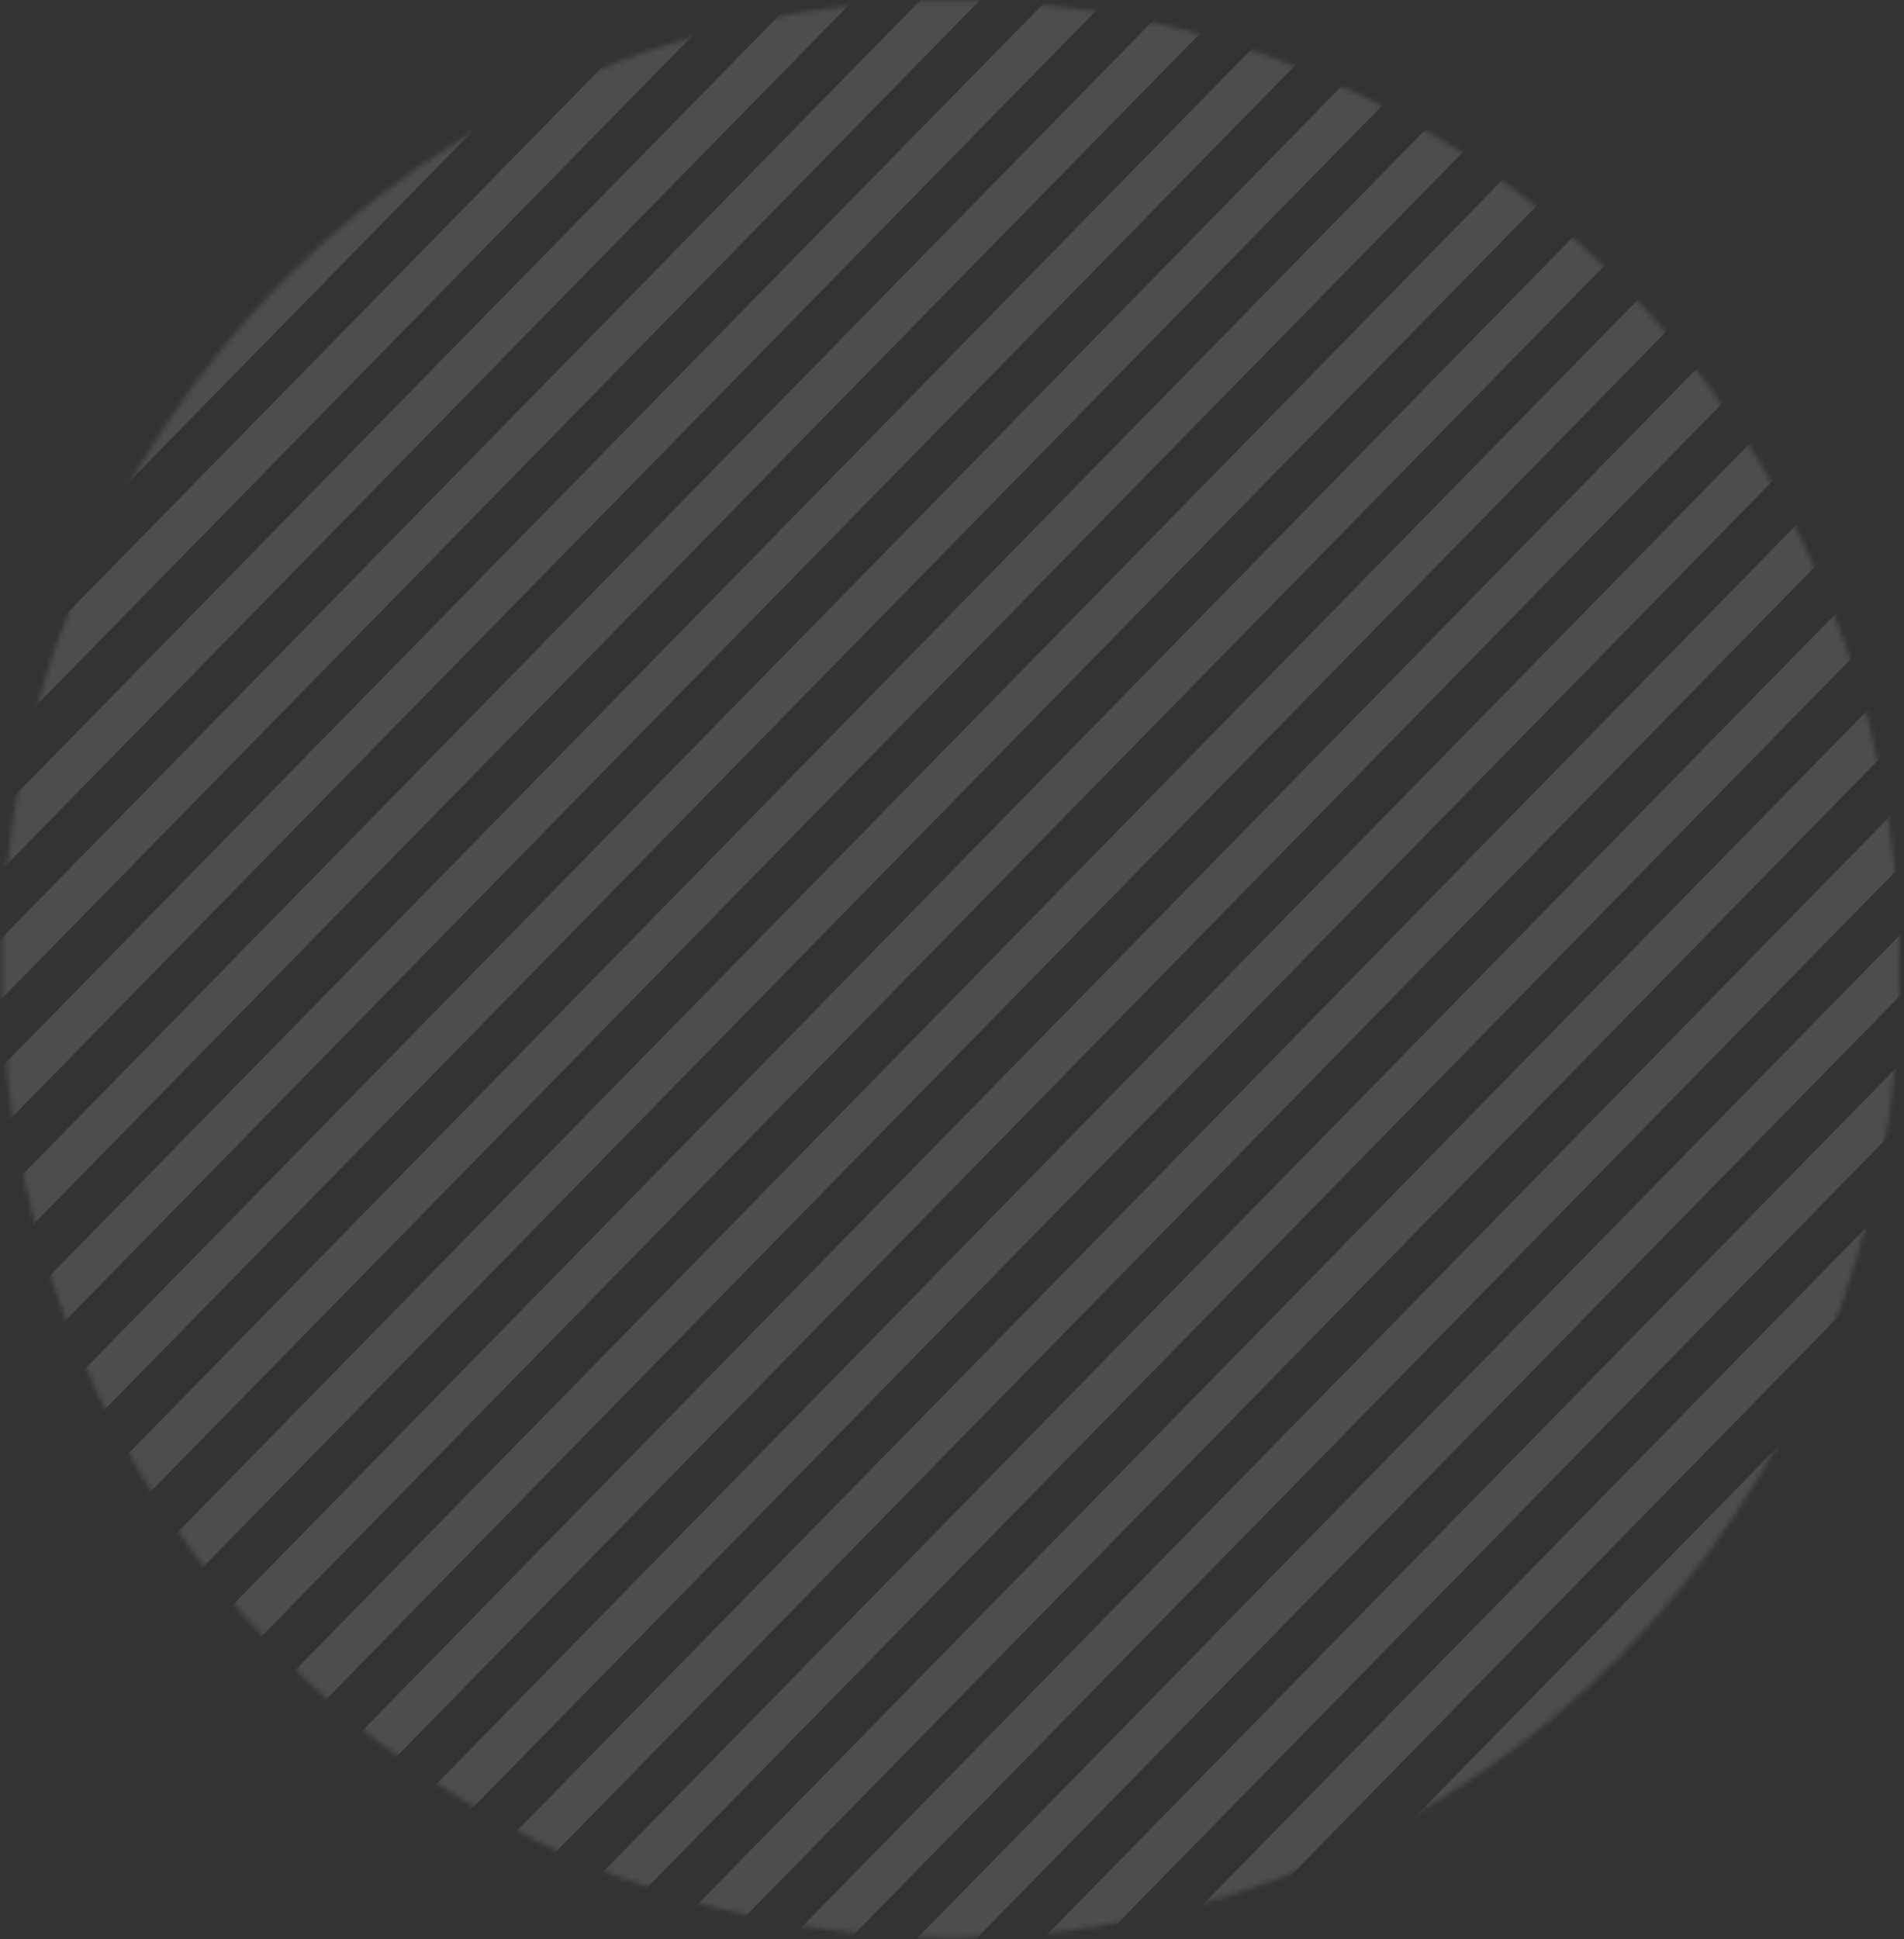 <?xml version="1.0" encoding="UTF-8"?>
<svg width="389px" height="396px" viewBox="0 0 389 396" version="1.1" xmlns="http://www.w3.org/2000/svg" xmlns:xlink="http://www.w3.org/1999/xlink">
    <rect x="0" y="0" width="389" height="396" fill="#333333" stroke="none"/>
    <!-- Generator: Sketch 49.3 (51167) - http://www.bohemiancoding.com/sketch -->
    <title>bg_pattern_circle_dark</title>
    <desc>Created with Sketch.</desc>
    <defs>
        <path d="M64.931,0.189 C41.085,7.22 19.154,18.653 0.1,33.536 L64.931,33.536 L64.931,0.189 Z" id="path-1"></path>
        <path d="M117.203,0.832 C70.756,8.105 29.766,32.303 0.451,67.07 L117.203,67.07 L117.203,0.832 Z" id="path-3"></path>
        <path d="M162.479,0.148 C93.756,1.52 33.778,39.994 0.329,97.092 L162.479,97.092 L162.479,0.148 Z" id="path-5"></path>
        <path d="M199.312,1.392 C192.16,0.563 184.889,0.137 177.521,0.137 C97.825,0.137 29.482,49.975 0.509,120.916 L199.312,120.916 L199.312,1.392 Z" id="path-7"></path>
        <path d="M234.037,6.281 C218.831,2.264 202.904,0.13 186.498,0.13 C96.917,0.13 21.615,63.772 0.036,149.993 L234.037,149.993 L234.037,6.281 Z" id="path-9"></path>
        <path d="M264.43,14.8 C241.886,5.331 217.194,0.109 191.309,0.109 C92.803,0.109 11.582,75.735 0.2,173.274 L264.43,173.274 L264.43,14.8 L264.43,14.8 Z" id="path-11"></path>
        <path d="M0.395,200.608 C0.383,199.721 0.378,198.832 0.378,197.942 C0.378,88.678 86.84,0.102 193.499,0.102 C229.723,0.102 263.617,10.318 292.586,28.091 L292.586,200.608 L0.395,200.608 Z" id="path-13"></path>
        <path d="M2.464,227.153 C1.092,217.677 0.381,207.982 0.381,198.118 C0.381,88.767 87.717,0.119 195.453,0.119 C243.513,0.119 287.514,17.759 321.513,47.009 L321.513,227.153 L2.464,227.153 Z" id="path-15"></path>
        <path d="M8.079,253.305 C3.069,235.739 0.383,217.163 0.383,197.949 C0.383,88.689 87.237,0.115 194.38,0.115 C255.499,0.115 310.018,28.938 345.577,73.981 L345.577,253.305 L8.079,253.305 Z" id="path-17"></path>
        <path d="M17.657,278.413 C6.563,253.618 0.385,226.077 0.385,197.073 C0.385,88.296 87.289,0.114 194.494,0.114 C273.369,0.114 341.257,47.848 371.629,116.399 L371.629,277.752 C371.532,277.972 371.433,278.193 371.335,278.413 L17.657,278.413 L17.657,278.413 Z" id="path-19"></path>
        <path d="M31.818,305.143 C11.938,274.167 0.383,237.157 0.383,197.401 C0.383,88.445 87.182,0.117 194.257,0.117 C301.332,0.117 388.135,88.445 388.135,197.401 C388.135,237.157 376.579,274.167 356.699,305.143 L31.818,305.143 Z" id="path-21"></path>
        <path d="M51.973,332.289 C19.953,297.008 0.383,249.796 0.383,197.921 C0.383,88.679 87.182,0.12 194.257,0.12 C301.332,0.12 388.135,88.679 388.135,197.921 C388.135,249.796 368.564,297.008 336.543,332.289 L51.973,332.289 Z" id="path-23"></path>
        <path d="M81.185,359.529 C32.25,323.529 0.383,264.777 0.383,198.415 C0.383,88.894 87.182,0.11 194.257,0.11 C301.332,0.11 388.135,88.894 388.135,198.415 C388.135,264.777 356.267,323.529 307.33,359.529 L81.185,359.529 Z" id="path-25"></path>
        <path d="M131.006,384.637 C54.989,357.903 0.383,284.323 0.383,197.746 C0.383,88.595 87.182,0.109 194.257,0.109 C301.332,0.109 388.135,88.595 388.135,197.746 C388.135,284.323 333.527,357.903 257.508,384.637 L131.006,384.637 Z" id="path-27"></path>
        <path d="M0.383,197.927 C0.383,307.18 87.182,395.754 194.257,395.754 C301.332,395.754 388.135,307.18 388.135,197.927 C388.135,88.678 301.332,0.113 194.257,0.113 C87.182,0.113 0.383,88.678 0.383,197.927 Z" id="path-29"></path>
        <path d="M0.383,197.927 C0.383,307.18 87.182,395.754 194.257,395.754 C301.332,395.754 388.135,307.18 388.135,197.927 C388.135,88.678 301.332,0.113 194.257,0.113 C87.182,0.113 0.383,88.678 0.383,197.927 Z" id="path-31"></path>
        <path d="M0.383,197.927 C0.383,307.18 87.182,395.754 194.257,395.754 C301.332,395.754 388.135,307.18 388.135,197.927 C388.135,88.678 301.332,0.113 194.257,0.113 C87.182,0.113 0.383,88.678 0.383,197.927 Z" id="path-33"></path>
        <path d="M0.383,197.927 C0.383,307.18 87.182,395.754 194.257,395.754 C301.332,395.754 388.135,307.18 388.135,197.927 C388.135,88.678 301.332,0.113 194.257,0.113 C87.182,0.113 0.383,88.678 0.383,197.927 Z" id="path-35"></path>
        <path d="M0.383,197.927 C0.383,307.18 87.182,395.754 194.257,395.754 C301.332,395.754 388.135,307.18 388.135,197.927 C388.135,88.678 301.332,0.113 194.257,0.113 C87.182,0.113 0.383,88.678 0.383,197.927 Z" id="path-37"></path>
        <path d="M0.383,197.927 C0.383,307.18 87.182,395.754 194.257,395.754 C301.332,395.754 388.135,307.18 388.135,197.927 C388.135,88.678 301.332,0.113 194.257,0.113 C87.182,0.113 0.383,88.678 0.383,197.927 Z" id="path-39"></path>
        <path d="M0.383,197.927 C0.383,307.18 87.182,395.754 194.257,395.754 C301.332,395.754 388.135,307.18 388.135,197.927 C388.135,88.678 301.332,0.113 194.257,0.113 C87.182,0.113 0.383,88.678 0.383,197.927 Z" id="path-41"></path>
        <path d="M0.383,197.927 C0.383,307.18 87.182,395.754 194.257,395.754 C301.332,395.754 388.135,307.18 388.135,197.927 C388.135,88.678 301.332,0.113 194.257,0.113 C87.182,0.113 0.383,88.678 0.383,197.927 Z" id="path-43"></path>
        <path d="M0.383,197.927 C0.383,307.18 87.182,395.754 194.257,395.754 C301.332,395.754 388.135,307.18 388.135,197.927 C388.135,88.678 301.332,0.113 194.257,0.113 C87.182,0.113 0.383,88.678 0.383,197.927 Z" id="path-45"></path>
        <path d="M0.383,197.927 C0.383,307.18 87.182,395.754 194.257,395.754 C301.332,395.754 388.135,307.18 388.135,197.927 C388.135,88.678 301.332,0.113 194.257,0.113 C87.182,0.113 0.383,88.678 0.383,197.927 Z" id="path-47"></path>
        <path d="M0.383,197.927 C0.383,307.18 87.182,395.754 194.257,395.754 C301.332,395.754 388.135,307.18 388.135,197.927 C388.135,88.678 301.332,0.113 194.257,0.113 C87.182,0.113 0.383,88.678 0.383,197.927 Z" id="path-49"></path>
        <path d="M0.383,197.927 C0.383,307.18 87.182,395.754 194.257,395.754 C301.332,395.754 388.135,307.18 388.135,197.927 C388.135,88.678 301.332,0.113 194.257,0.113 C87.182,0.113 0.383,88.678 0.383,197.927 Z" id="path-51"></path>
        <path d="M0.383,197.927 C0.383,307.18 87.182,395.754 194.257,395.754 C301.332,395.754 388.135,307.18 388.135,197.927 C388.135,88.678 301.332,0.113 194.257,0.113 C87.182,0.113 0.383,88.678 0.383,197.927 Z" id="path-53"></path>
        <path d="M0.383,197.927 C0.383,307.18 87.182,395.754 194.257,395.754 C301.332,395.754 388.135,307.18 388.135,197.927 C388.135,88.678 301.332,0.113 194.257,0.113 C87.182,0.113 0.383,88.678 0.383,197.927 Z" id="path-55"></path>
        <path d="M0.383,197.927 C0.383,307.18 87.182,395.754 194.257,395.754 C301.332,395.754 388.135,307.18 388.135,197.927 C388.135,88.678 301.332,0.113 194.257,0.113 C87.182,0.113 0.383,88.678 0.383,197.927 Z" id="path-57"></path>
        <path d="M0.383,197.927 C0.383,307.18 87.182,395.754 194.257,395.754 C301.332,395.754 388.135,307.18 388.135,197.927 C388.135,88.678 301.332,0.113 194.257,0.113 C87.182,0.113 0.383,88.678 0.383,197.927 Z" id="path-59"></path>
        <path d="M0.383,197.927 C0.383,307.18 87.182,395.754 194.257,395.754 C301.332,395.754 388.135,307.18 388.135,197.927 C388.135,88.678 301.332,0.113 194.257,0.113 C87.182,0.113 0.383,88.678 0.383,197.927 Z" id="path-61"></path>
        <path d="M0.383,197.927 C0.383,307.18 87.182,395.754 194.257,395.754 C301.332,395.754 388.135,307.18 388.135,197.927 C388.135,88.678 301.332,0.113 194.257,0.113 C87.182,0.113 0.383,88.678 0.383,197.927 Z" id="path-63"></path>
        <path d="M0.383,197.927 C0.383,307.18 87.182,395.754 194.257,395.754 C301.332,395.754 388.135,307.18 388.135,197.927 C388.135,88.678 301.332,0.113 194.257,0.113 C87.182,0.113 0.383,88.678 0.383,197.927 Z" id="path-65"></path>
        <path d="M0.383,197.927 C0.383,307.18 87.182,395.754 194.257,395.754 C301.332,395.754 388.135,307.18 388.135,197.927 C388.135,88.678 301.332,0.113 194.257,0.113 C87.182,0.113 0.383,88.678 0.383,197.927 Z" id="path-67"></path>
        <path d="M0.383,197.927 C0.383,307.18 87.182,395.754 194.257,395.754 C301.332,395.754 388.135,307.18 388.135,197.927 C388.135,88.678 301.332,0.113 194.257,0.113 C87.182,0.113 0.383,88.678 0.383,197.927 Z" id="path-69"></path>
        <path d="M0.383,197.927 C0.383,307.18 87.182,395.754 194.257,395.754 C301.332,395.754 388.135,307.18 388.135,197.927 C388.135,88.678 301.332,0.113 194.257,0.113 C87.182,0.113 0.383,88.678 0.383,197.927 Z" id="path-71"></path>
        <path d="M0.383,197.927 C0.383,307.18 87.182,395.754 194.257,395.754 C301.332,395.754 388.135,307.18 388.135,197.927 C388.135,88.678 301.332,0.113 194.257,0.113 C87.182,0.113 0.383,88.678 0.383,197.927 Z" id="path-73"></path>
        <path d="M0.383,197.927 C0.383,307.18 87.182,395.754 194.257,395.754 C301.332,395.754 388.135,307.18 388.135,197.927 C388.135,88.678 301.332,0.113 194.257,0.113 C87.182,0.113 0.383,88.678 0.383,197.927 Z" id="path-75"></path>
        <path d="M0.383,197.927 C0.383,307.18 87.182,395.754 194.257,395.754 C301.332,395.754 388.135,307.18 388.135,197.927 C388.135,88.678 301.332,0.113 194.257,0.113 C87.182,0.113 0.383,88.678 0.383,197.927 Z" id="path-77"></path>
        <path d="M0.383,197.927 C0.383,307.18 87.182,395.754 194.257,395.754 C301.332,395.754 388.135,307.18 388.135,197.927 C388.135,88.678 301.332,0.113 194.257,0.113 C87.182,0.113 0.383,88.678 0.383,197.927 Z" id="path-79"></path>
        <path d="M0.247,293.234 C33.212,354.347 96.897,395.754 170.053,395.754 C277.049,395.754 363.789,307.18 363.789,197.927 C363.789,88.678 277.049,0.113 170.053,0.113 C96.897,0.113 33.212,41.516 0.247,102.625 L0.247,293.234 L0.247,293.234 Z" id="path-81"></path>
        <path d="M0.252,330.262 C35.732,370.472 87.139,395.754 144.333,395.754 C251.387,395.754 338.172,307.18 338.172,197.927 C338.172,88.678 251.387,0.113 144.333,0.113 C87.139,0.113 35.732,25.392 0.252,65.599 L0.252,330.262 Z" id="path-83"></path>
        <path d="M0.251,354.67 C32.951,380.431 73.938,395.754 118.428,395.754 C225.395,395.754 312.111,307.18 312.111,197.927 C312.111,88.678 225.395,0.113 118.428,0.113 C73.938,0.113 32.951,15.434 0.251,41.193 L0.251,354.67 Z" id="path-85"></path>
        <path d="M0.396,347.89 C28.059,363.216 59.766,371.923 93.469,371.923 C201.231,371.923 288.591,282.908 288.591,173.109 C288.591,99.154 248.955,34.63 190.147,0.386 L0.396,0.386 L0.397,347.89 L0.396,347.89 Z" id="path-87"></path>
        <path d="M0.135,328.469 C20.917,336.16 43.366,340.357 66.784,340.357 C173.837,340.357 260.623,252.648 260.623,144.461 C260.623,87.463 236.533,36.151 198.081,0.356 L0.135,0.356 L0.135,328.469 Z" id="path-89"></path>
        <path d="M0.491,313.777 C13.609,316.665 27.221,318.185 41.18,318.185 C147.835,318.185 234.298,229.431 234.298,119.955 C234.298,75.111 219.789,33.744 195.326,0.531 L0.491,0.531 L0.491,313.777 Z" id="path-91"></path>
        <path d="M0.459,291.956 C5.38,292.347 10.353,292.546 15.37,292.546 C121.581,292.546 207.684,203.404 207.684,93.45 C207.684,59.683 199.563,27.88 185.232,0.018 L0.459,0.018 L0.459,291.956 Z" id="path-93"></path>
        <path d="M0.637,264.41 C102.934,258.703 184.157,172.53 184.157,67.07 C184.157,43.762 180.189,21.397 172.904,0.635 L0.637,0.635 L0.637,264.41 Z" id="path-95"></path>
        <path d="M0.047,235.034 C89.241,217.574 156.652,137.236 156.652,40.773 C156.652,27.019 155.282,13.593 152.673,0.63 L0.047,0.63 L0.047,235.034 Z" id="path-97"></path>
        <path d="M0.748,200.28 C76.776,173.985 131.478,100.725 131.478,14.467 C131.478,9.862 131.322,5.294 131.016,0.768 L0.748,0.768 L0.748,200.28 Z" id="path-99"></path>
        <path d="M0.721,165.307 C59.731,134.065 101.14,72.328 105.499,0.209 L0.721,0.209 L0.721,165.307 Z" id="path-101"></path>
        <path d="M0.898,121.338 C40.784,92.805 69.531,50.166 79.531,0.891 L0.898,0.891 L0.898,121.338 Z" id="path-103"></path>
        <path d="M0.274,74.152 C18.947,53.474 33.516,28.575 42.59,0.935 L0.274,0.935 L0.274,74.152 Z" id="path-105"></path>
        <path d="M0.16,11.092 C2.267,7.772 4.265,4.38 6.149,0.922 L0.16,0.922 L0.16,11.092 Z" id="path-107"></path>
    </defs>
    <g id="Page-1" stroke="none" stroke-width="1" fill="none" fill-rule="evenodd" opacity="0.126">
        <g id="bg_pattern_circle_dark">
            <g id="FB-Startup-Garage">
                <g id="Startup-Garage---Programme-Objectives">
                    <g id="0_Hero">
                        <g id="Blue-overlay">
                            <g id="Pattern">
                                <g id="Group">
                                    <g id="Group-235" transform="translate(73.402, 9.675)">
                                        <g id="Fill-233-Clipped">
                                            <mask id="mask-2" fill="white">
                                                <use xlink:href="#path-1"></use>
                                            </mask>
                                            <g id="path-1"></g>
                                            <polygon id="Fill-233" fill="#FFFFFF" fill-rule="nonzero" mask="url(#mask-2)" points="-407.812 33.536 -407.812 21.437 55.761 -437.511 58.819 -440.534 64.931 -434.483"></polygon>
                                        </g>
                                    </g>
                                    <g id="Group-238" transform="translate(47.304, 1.664)">
                                        <g id="Fill-236-Clipped">
                                            <mask id="mask-4" fill="white">
                                                <use xlink:href="#path-3"></use>
                                            </mask>
                                            <g id="path-3"></g>
                                            <polygon id="Fill-236" fill="#FFFFFF" fill-rule="nonzero" mask="url(#mask-4)" points="-376.941 67.07 -376.941 54.697 108.12 -440.903 111.151 -443.995 117.203 -437.81"></polygon>
                                        </g>
                                    </g>
                                    <g id="Group-241" transform="translate(28.725, 0)">
                                        <g id="Fill-239-Clipped">
                                            <mask id="mask-6" fill="white">
                                                <use xlink:href="#path-5"></use>
                                            </mask>
                                            <g id="path-5"></g>
                                            <polygon id="Fill-239" fill="#FFFFFF" fill-rule="nonzero" mask="url(#mask-6)" points="-360.637 97.092 -360.637 84.426 153.342 -449.593 156.388 -452.762 162.479 -446.429"></polygon>
                                        </g>
                                    </g>
                                    <g id="Group-244" transform="translate(14.68, 0)">
                                        <g id="Fill-242-Clipped">
                                            <mask id="mask-8" fill="white">
                                                <use xlink:href="#path-7"></use>
                                            </mask>
                                            <g id="path-7"></g>
                                            <polygon id="Fill-242" fill="#FFFFFF" fill-rule="nonzero" mask="url(#mask-8)" points="-343.131 120.916 -343.131 108.568 190.277 -438.447 193.286 -441.533 199.312 -435.357"></polygon>
                                        </g>
                                    </g>
                                    <g id="Group-247" transform="translate(8.156, 0)">
                                        <g id="Fill-245-Clipped">
                                            <mask id="mask-10" fill="white">
                                                <use xlink:href="#path-9"></use>
                                            </mask>
                                            <g id="path-9"></g>
                                            <polygon id="Fill-245" fill="#FFFFFF" fill-rule="nonzero" mask="url(#mask-10)" points="-336.459 149.993 -336.459 137.402 224.969 -447.076 227.992 -450.222 234.037 -443.929"></polygon>
                                        </g>
                                    </g>
                                    <g id="Group-250" transform="translate(1.631, 0)">
                                        <g id="Fill-248-Clipped">
                                            <mask id="mask-12" fill="white">
                                                <use xlink:href="#path-11"></use>
                                            </mask>
                                            <g id="path-11"></g>
                                            <polygon id="Fill-248" fill="#FFFFFF" fill-rule="nonzero" mask="url(#mask-12)" points="-331.101 173.274 -331.101 160.922 255.368 -438.456 258.391 -441.542 264.43 -435.37"></polygon>
                                        </g>
                                    </g>
                                    <g id="Group-253">
                                        <g id="Fill-251-Clipped">
                                            <mask id="mask-14" fill="white">
                                                <use xlink:href="#path-13"></use>
                                            </mask>
                                            <g id="path-13"></g>
                                            <polygon id="Fill-251" fill="#FFFFFF" fill-rule="nonzero" mask="url(#mask-14)" points="-330.672 200.608 -330.672 188.189 283.489 -440.995 286.523 -444.103 292.586 -437.891"></polygon>
                                        </g>
                                    </g>
                                    <g id="Group-256">
                                        <g id="Fill-254-Clipped">
                                            <mask id="mask-16" fill="white">
                                                <use xlink:href="#path-15"></use>
                                            </mask>
                                            <g id="path-15"></g>
                                            <polygon id="Fill-254" fill="#FFFFFF" fill-rule="nonzero" mask="url(#mask-16)" points="-334.009 227.153 -334.009 214.724 312.329 -441.33 315.393 -444.44 321.513 -438.224"></polygon>
                                        </g>
                                    </g>
                                    <g id="Group-259">
                                        <g id="Fill-257-Clipped">
                                            <mask id="mask-18" fill="white">
                                                <use xlink:href="#path-17"></use>
                                            </mask>
                                            <g id="path-17"></g>
                                            <polygon id="Fill-257" fill="#FFFFFF" fill-rule="nonzero" mask="url(#mask-18)" points="-332.167 253.305 -332.167 240.882 336.443 -440.966 339.491 -444.074 345.577 -437.862"></polygon>
                                        </g>
                                    </g>
                                    <g id="Group-262">
                                        <g id="Fill-260-Clipped">
                                            <mask id="mask-20" fill="white">
                                                <use xlink:href="#path-19"></use>
                                            </mask>
                                            <g id="path-19"></g>
                                            <polygon id="Fill-260" fill="#FFFFFF" fill-rule="nonzero" mask="url(#mask-20)" points="-332.357 278.413 -332.357 266.045 362.49 -439.019 365.535 -442.109 371.629 -435.929"></polygon>
                                        </g>
                                    </g>
                                    <g id="Group-265">
                                        <g id="Fill-263-Clipped">
                                            <mask id="mask-22" fill="white">
                                                <use xlink:href="#path-21"></use>
                                            </mask>
                                            <g id="path-21"></g>
                                            <polygon id="Fill-263" fill="#FFFFFF" fill-rule="nonzero" mask="url(#mask-22)" points="-331.957 305.143 -331.957 292.759 387.868 -439.739 390.91 -442.834 396.992 -436.644"></polygon>
                                        </g>
                                    </g>
                                    <g id="Group-268">
                                        <g id="Fill-266-Clipped">
                                            <mask id="mask-24" fill="white">
                                                <use xlink:href="#path-23"></use>
                                            </mask>
                                            <g id="path-23"></g>
                                            <polygon id="Fill-266" fill="#FFFFFF" fill-rule="nonzero" mask="url(#mask-24)" points="-331.957 332.289 -331.957 319.868 413.683 -440.891 416.724 -443.998 422.811 -437.788"></polygon>
                                        </g>
                                    </g>
                                    <g id="Group-271">
                                        <g id="Fill-269-Clipped">
                                            <mask id="mask-26" fill="white">
                                                <use xlink:href="#path-25"></use>
                                            </mask>
                                            <g id="path-25"></g>
                                            <polygon id="Fill-269" fill="#FFFFFF" fill-rule="nonzero" mask="url(#mask-26)" points="-331.957 359.529 -331.957 347.081 439.498 -442.026 442.539 -445.137 448.626 -438.911"></polygon>
                                        </g>
                                    </g>
                                    <g id="Group-274">
                                        <g id="Fill-272-Clipped">
                                            <mask id="mask-28" fill="white">
                                                <use xlink:href="#path-27"></use>
                                            </mask>
                                            <g id="path-27"></g>
                                            <polygon id="Fill-272" fill="#FFFFFF" fill-rule="nonzero" mask="url(#mask-28)" points="-331.957 384.637 -331.957 372.227 465.313 -440.53 468.358 -443.631 474.441 -437.43"></polygon>
                                        </g>
                                    </g>
                                    <g id="Group-277">
                                        <g id="Fill-275-Clipped">
                                            <mask id="mask-30" fill="white">
                                                <use xlink:href="#path-29"></use>
                                            </mask>
                                            <g id="path-29"></g>
                                            <polygon id="Fill-275" fill="#FFFFFF" fill-rule="nonzero" mask="url(#mask-30)" points="-331.957 411.327 -331.957 398.91 491.131 -440.927 494.173 -444.03 500.256 -437.819"></polygon>
                                        </g>
                                    </g>
                                    <g id="Group-280">
                                        <g id="Fill-278-Clipped">
                                            <mask id="mask-32" fill="white">
                                                <use xlink:href="#path-31"></use>
                                            </mask>
                                            <g id="path-31"></g>
                                            <polygon id="Fill-278" fill="#FFFFFF" fill-rule="nonzero" mask="url(#mask-32)" points="-331.957 437.672 -331.957 425.25 516.946 -440.926 519.992 -444.029 526.074 -437.823"></polygon>
                                        </g>
                                    </g>
                                    <g id="Group-283">
                                        <g id="Fill-281-Clipped">
                                            <mask id="mask-34" fill="white">
                                                <use xlink:href="#path-33"></use>
                                            </mask>
                                            <g id="path-33"></g>
                                            <polygon id="Fill-281" fill="#FFFFFF" fill-rule="nonzero" mask="url(#mask-34)" points="-331.957 464.013 -331.957 451.591 542.765 -440.925 545.806 -444.029 551.893 -437.822"></polygon>
                                        </g>
                                    </g>
                                    <g id="Group-286">
                                        <g id="Fill-284-Clipped">
                                            <mask id="mask-36" fill="white">
                                                <use xlink:href="#path-35"></use>
                                            </mask>
                                            <g id="path-35"></g>
                                            <polygon id="Fill-284" fill="#FFFFFF" fill-rule="nonzero" mask="url(#mask-36)" points="-331.957 490.353 -331.957 477.936 568.58 -440.929 571.625 -444.032 577.708 -437.817"></polygon>
                                        </g>
                                    </g>
                                    <g id="Group-289">
                                        <g id="Fill-287-Clipped">
                                            <mask id="mask-38" fill="white">
                                                <use xlink:href="#path-37"></use>
                                            </mask>
                                            <g id="path-37"></g>
                                            <polygon id="Fill-287" fill="#FFFFFF" fill-rule="nonzero" mask="url(#mask-38)" points="-331.957 516.696 -331.957 504.274 594.394 -440.926 597.444 -444.029 603.527 -437.823"></polygon>
                                        </g>
                                    </g>
                                    <g id="Group-292">
                                        <g id="Fill-290-Clipped">
                                            <mask id="mask-40" fill="white">
                                                <use xlink:href="#path-39"></use>
                                            </mask>
                                            <g id="path-39"></g>
                                            <polygon id="Fill-290" fill="#FFFFFF" fill-rule="nonzero" mask="url(#mask-40)" points="-331.957 543.039 -331.957 530.617 620.213 -440.923 623.259 -444.026 629.342 -437.82"></polygon>
                                        </g>
                                    </g>
                                    <g id="Group-295">
                                        <g id="Fill-293-Clipped">
                                            <mask id="mask-42" fill="white">
                                                <use xlink:href="#path-41"></use>
                                            </mask>
                                            <g id="path-41"></g>
                                            <polygon id="Fill-293" fill="#FFFFFF" fill-rule="nonzero" mask="url(#mask-42)" points="-331.957 569.379 -331.957 556.962 646.028 -440.927 649.074 -444.03 655.161 -437.82"></polygon>
                                        </g>
                                    </g>
                                    <g id="Group-298">
                                        <g id="Fill-296-Clipped">
                                            <mask id="mask-44" fill="white">
                                                <use xlink:href="#path-43"></use>
                                            </mask>
                                            <g id="path-43"></g>
                                            <polygon id="Fill-296" fill="#FFFFFF" fill-rule="nonzero" mask="url(#mask-44)" points="-331.957 595.723 -331.957 583.302 671.847 -440.927 674.888 -444.03 680.975 -437.823"></polygon>
                                        </g>
                                    </g>
                                    <g id="Group-301">
                                        <g id="Fill-299-Clipped">
                                            <mask id="mask-46" fill="white">
                                                <use xlink:href="#path-45"></use>
                                            </mask>
                                            <g id="path-45"></g>
                                            <polygon id="Fill-299" fill="#FFFFFF" fill-rule="nonzero" mask="url(#mask-46)" points="-331.957 622.062 -331.957 609.641 697.666 -440.928 700.707 -444.031 706.79 -437.82"></polygon>
                                        </g>
                                    </g>
                                    <g id="Group-304">
                                        <g id="Fill-302-Clipped">
                                            <mask id="mask-48" fill="white">
                                                <use xlink:href="#path-47"></use>
                                            </mask>
                                            <g id="path-47"></g>
                                            <polygon id="Fill-302" fill="#FFFFFF" fill-rule="nonzero" mask="url(#mask-48)" points="-331.957 648.405 -331.957 635.988 723.481 -440.925 726.526 -444.028 732.613 -437.822"></polygon>
                                        </g>
                                    </g>
                                    <g id="Group-307">
                                        <g id="Fill-305-Clipped">
                                            <mask id="mask-50" fill="white">
                                                <use xlink:href="#path-49"></use>
                                            </mask>
                                            <g id="path-49"></g>
                                            <polygon id="Fill-305" fill="#FFFFFF" fill-rule="nonzero" mask="url(#mask-50)" points="-331.957 674.747 -331.957 662.326 749.295 -440.927 752.341 -444.03 758.428 -437.823"></polygon>
                                        </g>
                                    </g>
                                    <g id="Group-310">
                                        <g id="Fill-308-Clipped">
                                            <mask id="mask-52" fill="white">
                                                <use xlink:href="#path-51"></use>
                                            </mask>
                                            <g id="path-51"></g>
                                            <polygon id="Fill-308" fill="#FFFFFF" fill-rule="nonzero" mask="url(#mask-52)" points="-331.957 688.668 775.114 -440.928 778.16 -444.031 782.137 -439.965 782.137 -435.672 -331.957 701.09"></polygon>
                                        </g>
                                    </g>
                                    <g id="Group-313">
                                        <g id="Fill-311-Clipped">
                                            <mask id="mask-54" fill="white">
                                                <use xlink:href="#path-53"></use>
                                            </mask>
                                            <g id="path-53"></g>
                                            <polygon id="Fill-311" fill="#FFFFFF" fill-rule="nonzero" mask="url(#mask-54)" points="-331.957 723.371 -331.957 715.012 782.137 -421.746 782.137 -409.333 -327.976 723.371"></polygon>
                                        </g>
                                    </g>
                                    <g id="Group-316">
                                        <g id="Fill-314-Clipped">
                                            <mask id="mask-56" fill="white">
                                                <use xlink:href="#path-55"></use>
                                            </mask>
                                            <g id="path-55"></g>
                                            <polygon id="Fill-314" fill="#FFFFFF" fill-rule="nonzero" mask="url(#mask-56)" points="-308.246 723.371 -311.288 720.268 782.134 -395.406 782.134 -382.984 -302.163 723.371"></polygon>
                                        </g>
                                    </g>
                                    <g id="Group-319">
                                        <g id="Fill-317-Clipped">
                                            <mask id="mask-58" fill="white">
                                                <use xlink:href="#path-57"></use>
                                            </mask>
                                            <g id="path-57"></g>
                                            <polygon id="Fill-317" fill="#FFFFFF" fill-rule="nonzero" mask="url(#mask-58)" points="-282.429 723.371 -285.474 720.268 782.141 -369.066 782.141 -356.644 -276.346 723.371"></polygon>
                                        </g>
                                    </g>
                                    <g id="Group-322">
                                        <g id="Fill-320-Clipped">
                                            <mask id="mask-60" fill="white">
                                                <use xlink:href="#path-59"></use>
                                            </mask>
                                            <g id="path-59"></g>
                                            <polygon id="Fill-320" fill="#FFFFFF" fill-rule="nonzero" mask="url(#mask-60)" points="-256.611 723.371 -259.657 720.268 782.135 -342.722 782.135 -330.304 -250.529 723.371"></polygon>
                                        </g>
                                    </g>
                                    <g id="Group-325">
                                        <g id="Fill-323-Clipped">
                                            <mask id="mask-62" fill="white">
                                                <use xlink:href="#path-61"></use>
                                            </mask>
                                            <g id="path-61"></g>
                                            <polygon id="Fill-323" fill="#FFFFFF" fill-rule="nonzero" mask="url(#mask-62)" points="-230.796 723.371 -233.837 720.268 782.14 -316.382 782.14 -303.96 -224.713 723.371"></polygon>
                                        </g>
                                    </g>
                                    <g id="Group-328">
                                        <g id="Fill-326-Clipped">
                                            <mask id="mask-64" fill="white">
                                                <use xlink:href="#path-63"></use>
                                            </mask>
                                            <g id="path-63"></g>
                                            <polygon id="Fill-326" fill="#FFFFFF" fill-rule="nonzero" mask="url(#mask-64)" points="-204.979 723.371 -208.024 720.268 782.135 -290.042 782.135 -277.62 -198.896 723.371"></polygon>
                                        </g>
                                    </g>
                                    <g id="Group-331">
                                        <g id="Fill-329-Clipped">
                                            <mask id="mask-66" fill="white">
                                                <use xlink:href="#path-65"></use>
                                            </mask>
                                            <g id="path-65"></g>
                                            <polygon id="Fill-329" fill="#FFFFFF" fill-rule="nonzero" mask="url(#mask-66)" points="-179.161 723.371 -182.206 720.268 782.137 -263.694 782.137 -251.281 -173.078 723.371"></polygon>
                                        </g>
                                    </g>
                                    <g id="Group-334">
                                        <g id="Fill-332-Clipped">
                                            <mask id="mask-68" fill="white">
                                                <use xlink:href="#path-67"></use>
                                            </mask>
                                            <g id="path-67"></g>
                                            <polygon id="Fill-332" fill="#FFFFFF" fill-rule="nonzero" mask="url(#mask-68)" points="-153.348 723.371 -156.393 720.268 782.14 -237.358 782.14 -224.936 -147.265 723.371"></polygon>
                                        </g>
                                    </g>
                                    <g id="Group-337">
                                        <g id="Fill-335-Clipped">
                                            <mask id="mask-70" fill="white">
                                                <use xlink:href="#path-69"></use>
                                            </mask>
                                            <g id="path-69"></g>
                                            <polygon id="Fill-335" fill="#FFFFFF" fill-rule="nonzero" mask="url(#mask-70)" points="-127.53 723.371 -130.576 720.268 782.135 -211.018 782.135 -198.597 -121.447 723.371"></polygon>
                                        </g>
                                    </g>
                                    <g id="Group-340">
                                        <g id="Fill-338-Clipped">
                                            <mask id="mask-72" fill="white">
                                                <use xlink:href="#path-71"></use>
                                            </mask>
                                            <g id="path-71"></g>
                                            <polygon id="Fill-338" fill="#FFFFFF" fill-rule="nonzero" mask="url(#mask-72)" points="-101.717 723.371 -104.754 720.268 782.141 -184.674 782.141 -172.252 -95.63 723.371"></polygon>
                                        </g>
                                    </g>
                                    <g id="Group-343">
                                        <g id="Fill-341-Clipped">
                                            <mask id="mask-74" fill="white">
                                                <use xlink:href="#path-73"></use>
                                            </mask>
                                            <g id="path-73"></g>
                                            <polygon id="Fill-341" fill="#FFFFFF" fill-rule="nonzero" mask="url(#mask-74)" points="-75.895 723.371 -78.941 720.268 782.136 -158.334 782.136 -145.913 -69.813 723.371"></polygon>
                                        </g>
                                    </g>
                                    <g id="Group-346">
                                        <g id="Fill-344-Clipped">
                                            <mask id="mask-76" fill="white">
                                                <use xlink:href="#path-75"></use>
                                            </mask>
                                            <g id="path-75"></g>
                                            <polygon id="Fill-344" fill="#FFFFFF" fill-rule="nonzero" mask="url(#mask-76)" points="-50.082 723.371 -53.124 720.268 782.134 -131.99 782.134 -119.573 -43.995 723.371"></polygon>
                                        </g>
                                    </g>
                                    <g id="Group-349">
                                        <g id="Fill-347-Clipped">
                                            <mask id="mask-78" fill="white">
                                                <use xlink:href="#path-77"></use>
                                            </mask>
                                            <g id="path-77"></g>
                                            <polygon id="Fill-347" fill="#FFFFFF" fill-rule="nonzero" mask="url(#mask-78)" points="-24.265 723.371 -27.306 720.268 782.137 -105.646 782.137 -93.229 -18.182 723.371"></polygon>
                                        </g>
                                    </g>
                                    <g id="Group-352">
                                        <g id="Fill-350-Clipped">
                                            <mask id="mask-80" fill="white">
                                                <use xlink:href="#path-79"></use>
                                            </mask>
                                            <g id="path-79"></g>
                                            <polygon id="Fill-350" fill="#FFFFFF" fill-rule="nonzero" mask="url(#mask-80)" points="1.553 723.371 -1.493 720.268 782.139 -79.306 782.139 -66.884 7.635 723.371"></polygon>
                                        </g>
                                    </g>
                                    <g id="Group-355" transform="translate(25.463, 0)">
                                        <g id="Fill-353-Clipped">
                                            <mask id="mask-82" fill="white">
                                                <use xlink:href="#path-81"></use>
                                            </mask>
                                            <g id="path-81"></g>
                                            <polygon id="Fill-353" fill="#FFFFFF" fill-rule="nonzero" mask="url(#mask-82)" points="3.29 723.371 0.247 720.268 757.5 -52.962 757.5 -40.54 9.368 723.371"></polygon>
                                        </g>
                                    </g>
                                    <g id="Group-358" transform="translate(50.566, 0)">
                                        <g id="Fill-356-Clipped">
                                            <mask id="mask-84" fill="white">
                                                <use xlink:href="#path-83"></use>
                                            </mask>
                                            <g id="path-83"></g>
                                            <polygon id="Fill-356" fill="#FFFFFF" fill-rule="nonzero" mask="url(#mask-84)" points="3.289 723.371 0.252 720.268 732.098 -26.622 732.098 -14.205 9.374 723.371"></polygon>
                                        </g>
                                    </g>
                                    <g id="Group-361" transform="translate(76.665, 0)">
                                        <g id="Fill-359-Clipped">
                                            <mask id="mask-86" fill="white">
                                                <use xlink:href="#path-85"></use>
                                            </mask>
                                            <g id="path-85"></g>
                                            <polygon id="Fill-359" fill="#FFFFFF" fill-rule="nonzero" mask="url(#mask-86)" points="3.289 723.371 0.251 720.268 705.712 -0.278 705.712 12.139 9.37 723.371"></polygon>
                                        </g>
                                    </g>
                                    <g id="Group-364" transform="translate(99.501, 24.965)">
                                        <g id="Fill-362-Clipped">
                                            <mask id="mask-88" fill="white">
                                                <use xlink:href="#path-87"></use>
                                            </mask>
                                            <g id="path-87"></g>
                                            <polygon id="Fill-362" fill="#FFFFFF" fill-rule="nonzero" mask="url(#mask-88)" points="3.457 701.176 0.397 698.058 685.121 0.386 685.121 12.87 9.583 701.176"></polygon>
                                        </g>
                                    </g>
                                    <g id="Group-367" transform="translate(126.949, 53.259)">
                                        <g id="Fill-365-Clipped">
                                            <mask id="mask-90" fill="white">
                                                <use xlink:href="#path-89"></use>
                                            </mask>
                                            <g id="path-89"></g>
                                            <polygon id="Fill-365" fill="#FFFFFF" fill-rule="nonzero" mask="url(#mask-90)" points="3.176 664.778 0.135 661.705 654.544 0.356 654.544 12.656 9.257 664.778"></polygon>
                                        </g>
                                    </g>
                                    <g id="Group-370" transform="translate(151.698, 78.224)">
                                        <g id="Fill-368-Clipped">
                                            <mask id="mask-92" fill="white">
                                                <use xlink:href="#path-91"></use>
                                            </mask>
                                            <g id="path-91"></g>
                                            <polygon id="Fill-368" fill="#FFFFFF" fill-rule="nonzero" mask="url(#mask-92)" points="3.524 646.471 0.491 643.361 626.757 0.531 626.757 12.978 9.583 646.471"></polygon>
                                        </g>
                                    </g>
                                    <g id="Group-373" transform="translate(179.428, 103.162)">
                                        <g id="Fill-371-Clipped">
                                            <mask id="mask-94" fill="white">
                                                <use xlink:href="#path-93"></use>
                                            </mask>
                                            <g id="path-93"></g>
                                            <polygon id="Fill-371" fill="#FFFFFF" fill-rule="nonzero" mask="url(#mask-94)" points="3.48 622.264 0.459 619.141 598.507 0.018 598.507 12.515 9.514 622.264"></polygon>
                                        </g>
                                    </g>
                                    <g id="Group-376" transform="translate(202.264, 128.155)">
                                        <g id="Fill-374-Clipped">
                                            <mask id="mask-96" fill="white">
                                                <use xlink:href="#path-95"></use>
                                            </mask>
                                            <g id="path-95"></g>
                                            <polygon id="Fill-374" fill="#FFFFFF" fill-rule="nonzero" mask="url(#mask-96)" points="3.681 592.021 0.637 588.921 579.086 0.635 579.086 13.041 9.783 592.021"></polygon>
                                        </g>
                                    </g>
                                    <g id="Group-379" transform="translate(231.625, 159.777)">
                                        <g id="Fill-377-Clipped">
                                            <mask id="mask-98" fill="white">
                                                <use xlink:href="#path-97"></use>
                                            </mask>
                                            <g id="path-97"></g>
                                            <polygon id="Fill-377" fill="#FFFFFF" fill-rule="nonzero" mask="url(#mask-98)" points="3.076 566.095 0.047 562.992 548.976 0.63 548.976 13.044 9.137 566.095"></polygon>
                                        </g>
                                    </g>
                                    <g id="Group-382" transform="translate(256.093, 183.078)">
                                        <g id="Fill-380-Clipped">
                                            <mask id="mask-100" fill="white">
                                                <use xlink:href="#path-99"></use>
                                            </mask>
                                            <g id="path-99"></g>
                                            <polygon id="Fill-380" fill="#FFFFFF" fill-rule="nonzero" mask="url(#mask-100)" points="3.773 535.602 0.748 532.524 523.301 0.768 523.301 13.087 9.826 535.602"></polygon>
                                        </g>
                                    </g>
                                    <g id="Group-385" transform="translate(282.191, 209.708)">
                                        <g id="Fill-383-Clipped">
                                            <mask id="mask-102" fill="white">
                                                <use xlink:href="#path-101"></use>
                                            </mask>
                                            <g id="path-101"></g>
                                            <polygon id="Fill-383" fill="#FFFFFF" fill-rule="nonzero" mask="url(#mask-102)" points="3.748 517.601 0.721 514.47 498.089 0.209 498.089 12.738 9.803 517.601"></polygon>
                                        </g>
                                    </g>
                                    <g id="Group-388" transform="translate(306.659, 236.337)">
                                        <g id="Fill-386-Clipped">
                                            <mask id="mask-104" fill="white">
                                                <use xlink:href="#path-103"></use>
                                            </mask>
                                            <g id="path-103"></g>
                                            <polygon id="Fill-386" fill="#FFFFFF" fill-rule="nonzero" mask="url(#mask-104)" points="4.045 484.756 0.898 481.67 490.591 0.891 490.591 13.243 10.332 484.756"></polygon>
                                        </g>
                                    </g>
                                    <g id="Group-391" transform="translate(334.389, 261.303)">
                                        <g id="Fill-389-Clipped">
                                            <mask id="mask-106" fill="white">
                                                <use xlink:href="#path-105"></use>
                                            </mask>
                                            <g id="path-105"></g>
                                            <polygon id="Fill-389" fill="#FFFFFF" fill-rule="nonzero" mask="url(#mask-106)" points="3.256 470.393 0.274 467.228 438.835 0.935 438.835 13.602 9.21 470.393"></polygon>
                                        </g>
                                    </g>
                                    <g id="Group-394" transform="translate(359.852, 287.932)">
                                        <g id="Fill-392-Clipped">
                                            <mask id="mask-108" fill="white">
                                                <use xlink:href="#path-107"></use>
                                            </mask>
                                            <g id="path-107"></g>
                                            <polygon id="Fill-392" fill="#FFFFFF" fill-rule="nonzero" mask="url(#mask-108)" points="3.089 394.05 0.16 391.238 406.757 0.922 406.757 12.173 8.947 394.05"></polygon>
                                        </g>
                                    </g>
                                </g>
                            </g>
                        </g>
                    </g>
                </g>
            </g>
        </g>
    </g>
</svg>